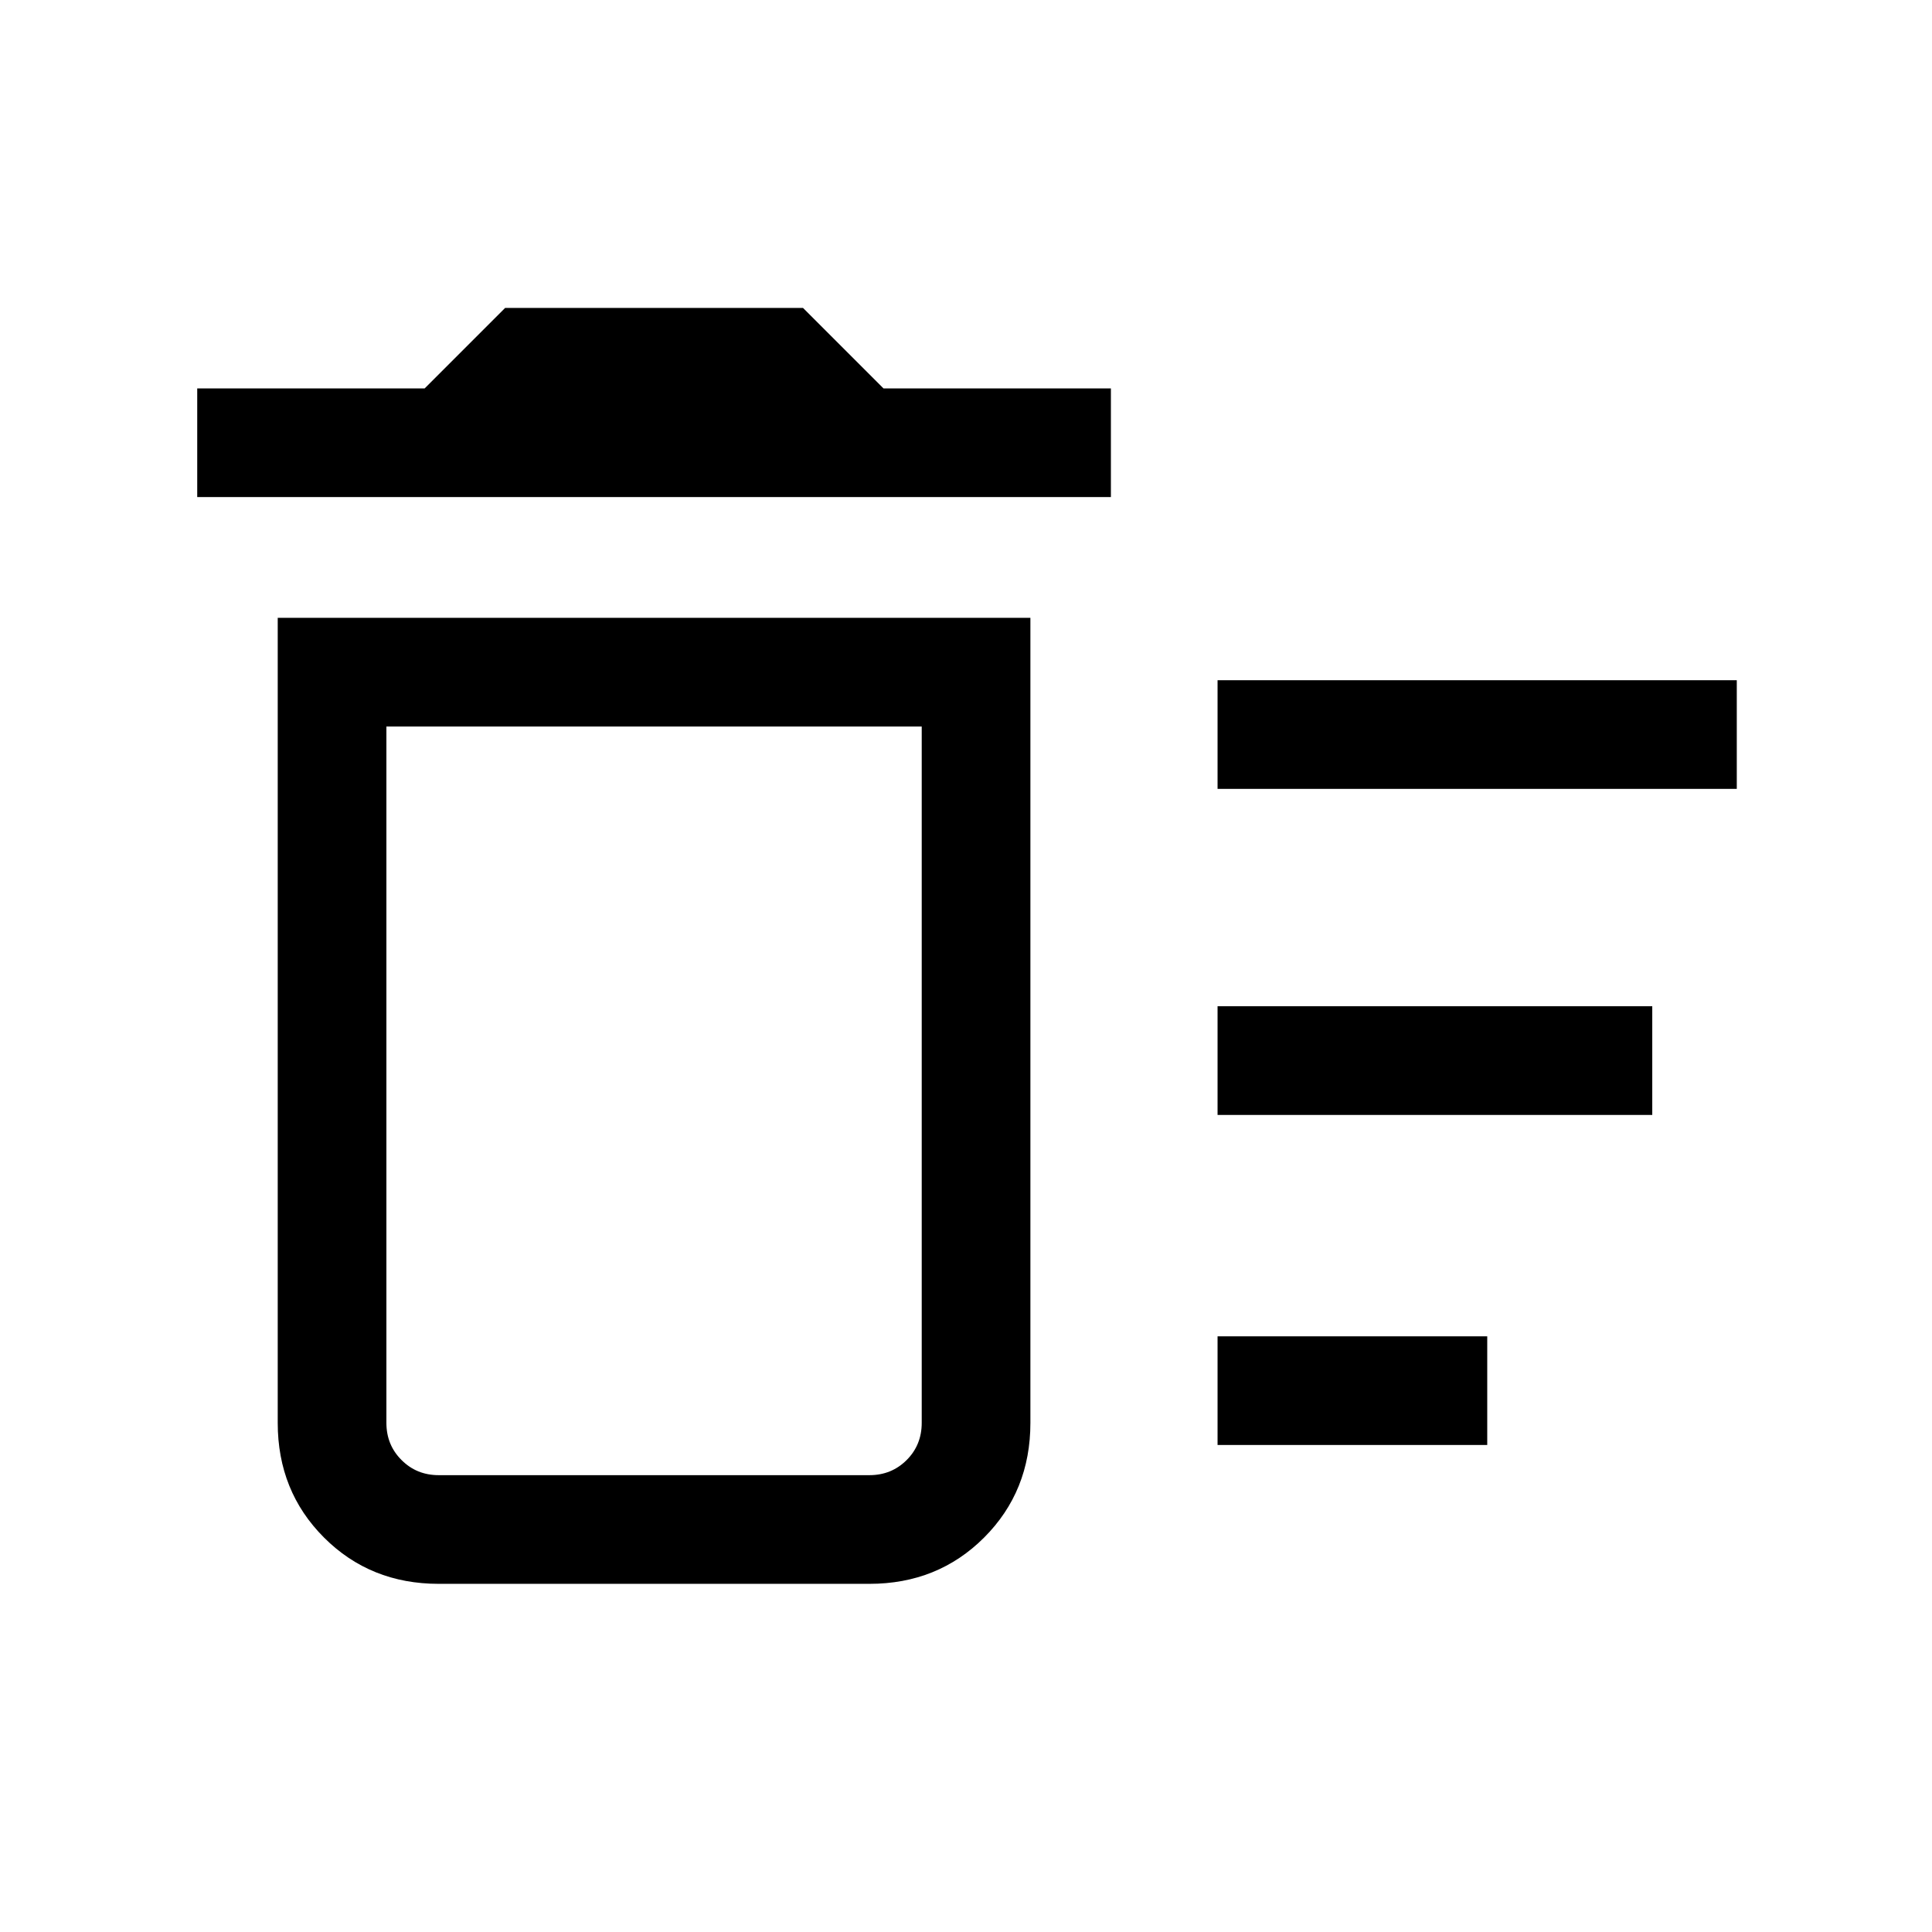 <svg xmlns="http://www.w3.org/2000/svg" height="24" width="24"><path d="M15.125 17.95V16.6H18.475V17.95ZM15.125 9.8V8.45H21.575V9.8ZM15.125 13.85V12.5H20.525V13.85ZM5.45 19.675Q4.6 19.675 4.025 19.1Q3.45 18.525 3.45 17.675V7.675H12.8V17.675Q12.8 18.525 12.225 19.1Q11.65 19.675 10.8 19.675ZM2.45 6.175V4.825H5.275L6.275 3.825H9.975L10.975 4.825H13.8V6.175ZM11.45 9.025H4.8V17.675Q4.8 17.95 4.988 18.137Q5.175 18.325 5.45 18.325H10.8Q11.075 18.325 11.263 18.137Q11.45 17.95 11.45 17.675ZM11.45 18.325Q11.45 18.325 11.263 18.325Q11.075 18.325 10.8 18.325H5.45Q5.175 18.325 4.988 18.325Q4.8 18.325 4.8 18.325Z"/></svg>